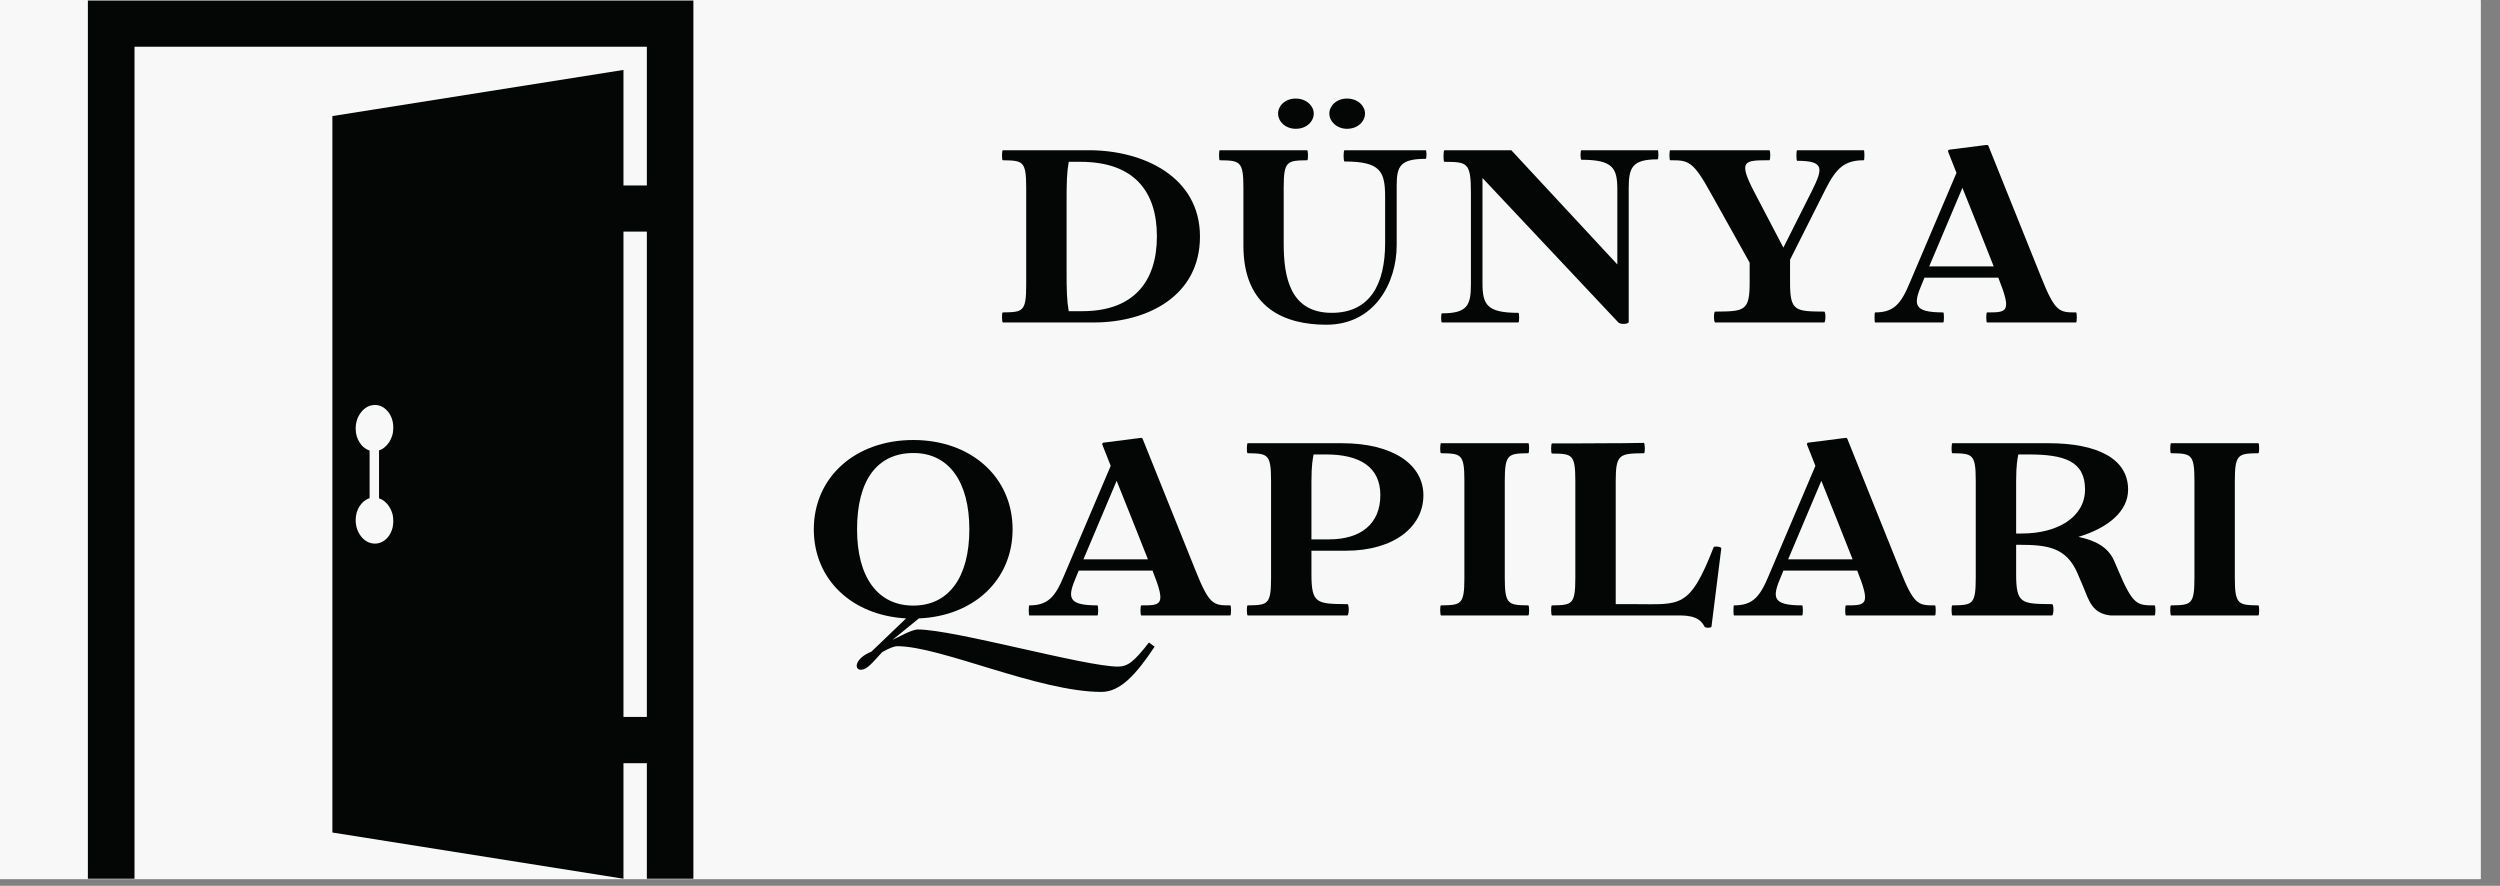 <svg xmlns="http://www.w3.org/2000/svg" xmlns:xlink="http://www.w3.org/1999/xlink" width="127" zoomAndPan="magnify" viewBox="0 0 95.25 33.75" height="45" preserveAspectRatio="xMidYMid meet" version="1.0"><rect x="0" y="0" width="95.25" height="33.75" fill="#808080" stroke="none"/><defs><g/><clipPath id="75a4db9d78"><path d="M 0 0.008 L 94.508 0.008 L 94.508 33.492 L 0 33.492 Z M 0 0.008 " clip-rule="nonzero"/></clipPath><clipPath id="b5b03775a5"><path d="M 0 0.008 L 94.504 0.008 L 94.504 33.492 L 0 33.492 Z M 0 0.008 " clip-rule="nonzero"/></clipPath><clipPath id="f8a5d866a6"><path d="M 3.348 0.008 L 26.418 0.008 L 26.418 33.492 L 3.348 33.492 Z M 3.348 0.008 " clip-rule="nonzero"/></clipPath></defs><g clip-path="url(#75a4db9d78)"><path fill="#F8F8F8" d="M 0 0.008 L 95.25 0.008 L 95.25 41.68 L 0 41.68 Z M 0 0.008 " fill-opacity="1" fill-rule="nonzero"/></g><g clip-path="url(#b5b03775a5)"><path fill="#f8f8f8" d="M 0 0.008 L 94.504 0.008 L 94.504 33.492 L 0 33.492 Z M 0 0.008 " fill-opacity="1" fill-rule="nonzero"/><path fill="#f8f8f8" d="M 0 0.008 L 94.504 0.008 L 94.504 33.492 L 0 33.492 Z M 0 0.008 " fill-opacity="1" fill-rule="nonzero"/></g><g clip-path="url(#f8a5d866a6)"><path fill="#040606" d="M 14.262 15.43 C 14.359 15.426 14.457 15.445 14.543 15.488 C 14.629 15.531 14.707 15.594 14.773 15.672 C 14.84 15.75 14.891 15.844 14.93 15.949 C 14.965 16.055 14.984 16.168 14.984 16.293 C 14.984 16.395 14.973 16.496 14.945 16.59 C 14.918 16.68 14.879 16.766 14.828 16.844 C 14.781 16.918 14.723 16.984 14.656 17.039 C 14.594 17.094 14.52 17.133 14.441 17.16 L 14.441 18.988 C 14.52 19.012 14.594 19.055 14.656 19.105 C 14.723 19.16 14.781 19.227 14.828 19.301 C 14.879 19.379 14.918 19.465 14.945 19.555 C 14.973 19.648 14.984 19.746 14.984 19.852 C 14.984 19.973 14.965 20.09 14.93 20.195 C 14.891 20.301 14.84 20.395 14.773 20.473 C 14.707 20.551 14.629 20.613 14.543 20.652 C 14.457 20.695 14.359 20.715 14.262 20.711 C 14.164 20.707 14.066 20.68 13.984 20.633 C 13.898 20.586 13.82 20.52 13.758 20.438 C 13.695 20.355 13.641 20.262 13.605 20.156 C 13.57 20.051 13.551 19.934 13.551 19.812 C 13.551 19.715 13.566 19.617 13.59 19.527 C 13.617 19.438 13.656 19.355 13.703 19.281 C 13.75 19.211 13.805 19.145 13.871 19.094 C 13.934 19.043 14.004 19.004 14.082 18.98 L 14.082 17.164 C 14.004 17.141 13.934 17.102 13.871 17.051 C 13.805 17 13.75 16.938 13.703 16.863 C 13.656 16.789 13.617 16.707 13.59 16.617 C 13.566 16.527 13.551 16.43 13.551 16.328 C 13.551 16.207 13.57 16.094 13.605 15.988 C 13.641 15.883 13.695 15.785 13.758 15.707 C 13.82 15.625 13.898 15.559 13.984 15.508 C 14.066 15.461 14.164 15.434 14.262 15.43 Z M 24.645 27.316 L 23.754 27.316 L 23.754 8.824 L 24.645 8.824 Z M 3.348 0.02 L 3.348 33.48 L 5.125 33.48 L 5.125 1.781 L 24.645 1.781 L 24.645 7.066 L 23.754 7.066 L 23.754 2.664 L 12.664 4.422 L 12.664 31.719 L 23.754 33.48 L 23.754 29.078 L 24.645 29.078 L 24.645 33.48 L 26.418 33.48 L 26.418 0.02 L 3.348 0.02 " fill-opacity="1" fill-rule="nonzero"/></g><g fill="#040606" fill-opacity="1"><g transform="translate(37.758, 12.286)"><g><path d="M 3.918 0 C 5.953 0 7.961 -1.004 7.961 -3.273 C 7.961 -5.559 5.793 -6.562 3.73 -6.562 L 0.449 -6.562 C 0.414 -6.562 0.402 -6.18 0.449 -6.18 C 1.211 -6.168 1.34 -6.16 1.34 -5.137 L 1.34 -1.426 C 1.34 -0.402 1.211 -0.395 0.449 -0.383 C 0.402 -0.383 0.414 0 0.449 0 Z M 2.961 -0.43 C 2.887 -0.852 2.879 -1.211 2.879 -1.996 L 2.879 -4.566 C 2.879 -5.344 2.887 -5.699 2.961 -6.121 L 3.402 -6.121 C 5.449 -6.121 6.32 -4.996 6.32 -3.281 C 6.32 -1.555 5.43 -0.43 3.48 -0.43 Z M 2.961 -0.43 "/></g></g></g><g fill="#040606" fill-opacity="1"><g transform="translate(46.136, 12.286)"><g><path d="M 3.234 -7.379 C 3.648 -7.379 3.918 -7.66 3.918 -7.961 C 3.918 -8.25 3.637 -8.531 3.234 -8.531 C 2.82 -8.531 2.559 -8.25 2.559 -7.961 C 2.559 -7.66 2.832 -7.379 3.234 -7.379 Z M 5.184 -7.379 C 5.598 -7.379 5.871 -7.66 5.871 -7.961 C 5.871 -8.25 5.598 -8.531 5.184 -8.531 C 4.781 -8.531 4.512 -8.25 4.512 -7.961 C 4.512 -7.66 4.793 -7.379 5.184 -7.379 Z M 4.398 0.086 C 6.246 0.086 7.078 -1.52 7.078 -2.945 L 7.078 -5.215 C 7.078 -5.953 7.211 -6.234 8.184 -6.234 C 8.223 -6.234 8.223 -6.562 8.184 -6.562 L 5.09 -6.562 C 5.043 -6.562 5.043 -6.133 5.09 -6.133 C 6.461 -6.133 6.637 -5.758 6.637 -4.781 L 6.637 -3.02 C 6.637 -1.48 6.074 -0.367 4.605 -0.367 C 3.008 -0.367 2.773 -1.742 2.773 -3.008 L 2.773 -5.137 C 2.773 -6.16 2.906 -6.168 3.668 -6.18 C 3.715 -6.18 3.703 -6.562 3.668 -6.562 L 0.336 -6.562 C 0.301 -6.562 0.301 -6.18 0.336 -6.18 C 1.098 -6.168 1.238 -6.16 1.238 -5.137 L 1.238 -2.926 C 1.238 -0.543 2.82 0.086 4.398 0.086 Z M 4.398 0.086 "/></g></g></g><g fill="#040606" fill-opacity="1"><g transform="translate(54.495, 12.286)"><g><path d="M 7.164 0 C 7.246 0.086 7.559 0.066 7.559 -0.02 L 7.559 -5.109 C 7.559 -5.906 7.688 -6.215 8.664 -6.215 C 8.699 -6.215 8.699 -6.562 8.664 -6.562 L 5.758 -6.562 C 5.711 -6.562 5.711 -6.199 5.758 -6.199 C 6.965 -6.199 7.125 -5.879 7.125 -5.062 L 7.125 -2.211 L 3.086 -6.562 L 0.535 -6.562 C 0.496 -6.562 0.488 -6.121 0.535 -6.121 C 1.398 -6.113 1.547 -6.113 1.547 -4.949 L 1.547 -1.453 C 1.547 -0.656 1.414 -0.348 0.441 -0.348 C 0.402 -0.348 0.402 0 0.441 0 L 3.355 0 C 3.395 0 3.395 -0.367 3.355 -0.367 C 2.148 -0.367 1.988 -0.684 1.988 -1.5 L 1.988 -5.504 Z M 7.164 0 "/></g></g></g><g fill="#040606" fill-opacity="1"><g transform="translate(63.408, 12.286)"><g><path d="M 7.605 -6.562 L 5.062 -6.562 C 5.027 -6.562 5.027 -6.16 5.062 -6.16 C 6.121 -6.16 6.039 -5.859 5.637 -5.035 L 4.539 -2.852 L 3.469 -4.895 C 2.793 -6.18 3.027 -6.18 4.004 -6.18 C 4.051 -6.18 4.051 -6.562 4.004 -6.562 L 0.227 -6.562 C 0.188 -6.562 0.188 -6.18 0.227 -6.18 C 0.91 -6.18 1.086 -6.18 1.781 -4.914 L 3.254 -2.277 L 3.254 -1.52 C 3.254 -0.43 3.055 -0.422 1.941 -0.414 C 1.875 -0.414 1.883 0 1.941 0 L 6.094 0 C 6.152 0 6.16 -0.414 6.094 -0.414 C 4.988 -0.422 4.793 -0.43 4.793 -1.52 L 4.793 -2.391 L 6.152 -5.09 C 6.555 -5.879 6.863 -6.18 7.605 -6.18 C 7.633 -6.18 7.633 -6.562 7.605 -6.562 Z M 7.605 -6.562 "/></g></g></g><g fill="#040606" fill-opacity="1"><g transform="translate(71.233, 12.286)"><g><path d="M 7.867 -0.383 C 7.23 -0.383 7.07 -0.383 6.535 -1.727 L 4.52 -6.742 C 4.5 -6.762 4.48 -6.77 4.434 -6.762 C 3.949 -6.703 3.516 -6.648 3.027 -6.582 C 2.992 -6.574 2.973 -6.535 3 -6.48 L 3.309 -5.699 L 1.527 -1.508 C 1.191 -0.695 0.91 -0.383 0.207 -0.383 C 0.18 -0.383 0.18 0 0.207 0 L 2.805 0 C 2.84 0 2.84 -0.383 2.805 -0.383 C 1.633 -0.383 1.66 -0.695 2.008 -1.508 L 2.09 -1.707 C 2.457 -1.707 2.953 -1.707 3.355 -1.707 L 4.902 -1.707 C 5.43 -0.383 5.242 -0.383 4.473 -0.383 C 4.434 -0.383 4.434 0 4.473 0 L 7.867 0 C 7.902 0 7.902 -0.383 7.867 -0.383 Z M 2.27 -2.137 L 3.535 -5.129 C 3.938 -4.125 4.34 -3.121 4.727 -2.137 C 4.258 -2.137 3.816 -2.137 3.355 -2.137 Z M 2.27 -2.137 "/></g></g></g><g fill="#040606" fill-opacity="1"><g transform="translate(30.584, 23.448)"><g><path d="M 13.191 1.031 C 12.629 1.754 12.387 1.949 12.012 1.949 C 10.754 1.949 5.766 0.535 4.387 0.535 C 4.145 0.535 3.637 0.836 3.422 0.93 L 4.426 0.113 C 6.516 0.027 7.996 -1.352 7.996 -3.281 C 7.996 -5.27 6.414 -6.684 4.211 -6.684 C 2.008 -6.684 0.422 -5.27 0.422 -3.281 C 0.422 -1.367 1.875 0 3.938 0.113 L 2.617 1.379 C 1.961 1.648 1.961 2.07 2.211 2.07 C 2.445 2.07 2.625 1.836 3.027 1.398 C 3.293 1.246 3.488 1.172 3.602 1.172 C 5.262 1.172 8.992 2.914 11.383 2.914 C 12.086 2.914 12.688 2.277 13.406 1.191 Z M 2.07 -3.281 C 2.07 -5.148 2.832 -6.188 4.219 -6.188 C 5.57 -6.188 6.348 -5.09 6.348 -3.281 C 6.348 -1.461 5.57 -0.375 4.211 -0.375 C 2.859 -0.375 2.07 -1.453 2.07 -3.281 Z M 2.07 -3.281 "/></g></g></g><g fill="#040606" fill-opacity="1"><g transform="translate(39.009, 23.448)"><g><path d="M 7.867 -0.383 C 7.23 -0.383 7.07 -0.383 6.535 -1.727 L 4.52 -6.742 C 4.5 -6.762 4.48 -6.77 4.434 -6.762 C 3.949 -6.703 3.516 -6.648 3.027 -6.582 C 2.992 -6.574 2.973 -6.535 3 -6.48 L 3.309 -5.699 L 1.527 -1.508 C 1.191 -0.695 0.91 -0.383 0.207 -0.383 C 0.18 -0.383 0.18 0 0.207 0 L 2.805 0 C 2.84 0 2.84 -0.383 2.805 -0.383 C 1.633 -0.383 1.66 -0.695 2.008 -1.508 L 2.09 -1.707 C 2.457 -1.707 2.953 -1.707 3.355 -1.707 L 4.902 -1.707 C 5.43 -0.383 5.242 -0.383 4.473 -0.383 C 4.434 -0.383 4.434 0 4.473 0 L 7.867 0 C 7.902 0 7.902 -0.383 7.867 -0.383 Z M 2.27 -2.137 L 3.535 -5.129 C 3.938 -4.125 4.34 -3.121 4.727 -2.137 C 4.258 -2.137 3.816 -2.137 3.355 -2.137 Z M 2.27 -2.137 "/></g></g></g><g fill="#040606" fill-opacity="1"><g transform="translate(47.087, 23.448)"><g><path d="M 4.184 -2.465 C 6.039 -2.465 7.145 -3.387 7.145 -4.574 C 7.145 -5.758 5.98 -6.562 4.031 -6.562 L 0.449 -6.562 C 0.414 -6.562 0.402 -6.18 0.449 -6.18 C 1.211 -6.168 1.34 -6.16 1.34 -5.137 L 1.34 -1.426 C 1.34 -0.402 1.211 -0.395 0.449 -0.383 C 0.402 -0.383 0.414 0 0.449 0 L 4.246 0 C 4.312 0 4.324 -0.43 4.246 -0.43 C 3.086 -0.441 2.879 -0.441 2.879 -1.566 L 2.879 -2.465 Z M 2.961 -6.133 L 3.441 -6.133 C 4.734 -6.133 5.504 -5.645 5.504 -4.586 C 5.504 -3.496 4.773 -2.898 3.543 -2.898 L 2.879 -2.898 L 2.879 -5.109 C 2.879 -5.766 2.934 -5.973 2.961 -6.133 Z M 2.961 -6.133 "/></g></g></g><g fill="#040606" fill-opacity="1"><g transform="translate(54.453, 23.448)"><g><path d="M 2.793 -6.562 L 0.449 -6.562 C 0.414 -6.562 0.402 -6.18 0.449 -6.18 C 1.211 -6.168 1.34 -6.16 1.34 -5.137 L 1.34 -1.426 C 1.34 -0.402 1.211 -0.395 0.449 -0.383 C 0.402 -0.383 0.414 0 0.449 0 L 3.777 0 C 3.816 0 3.816 -0.383 3.777 -0.383 C 3.02 -0.395 2.879 -0.402 2.879 -1.426 L 2.879 -5.137 C 2.879 -6.16 3.02 -6.168 3.777 -6.18 C 3.816 -6.18 3.816 -6.562 3.777 -6.562 Z M 2.793 -6.562 "/></g></g></g><g fill="#040606" fill-opacity="1"><g transform="translate(58.68, 23.448)"><g><path d="M 2.879 -0.43 L 2.879 -5.137 C 2.879 -6.16 3.039 -6.168 3.957 -6.18 C 4.004 -6.18 3.996 -6.574 3.949 -6.574 C 3.254 -6.562 3.055 -6.562 2.773 -6.562 L 1.434 -6.555 L 0.449 -6.555 C 0.414 -6.555 0.402 -6.168 0.449 -6.168 C 1.211 -6.16 1.34 -6.152 1.34 -5.129 L 1.34 -1.426 C 1.34 -0.402 1.211 -0.395 0.449 -0.383 C 0.402 -0.383 0.414 0 0.449 0 L 5.082 0 C 5.523 0 6.047 -0.027 6.262 0.43 C 6.309 0.488 6.516 0.477 6.527 0.43 L 6.902 -2.559 C 6.902 -2.617 6.629 -2.652 6.609 -2.598 C 5.691 -0.234 5.336 -0.43 3.609 -0.43 Z M 2.879 -0.43 "/></g></g></g><g fill="#040606" fill-opacity="1"><g transform="translate(65.858, 23.448)"><g><path d="M 7.867 -0.383 C 7.23 -0.383 7.07 -0.383 6.535 -1.727 L 4.52 -6.742 C 4.5 -6.762 4.48 -6.77 4.434 -6.762 C 3.949 -6.703 3.516 -6.648 3.027 -6.582 C 2.992 -6.574 2.973 -6.535 3 -6.48 L 3.309 -5.699 L 1.527 -1.508 C 1.191 -0.695 0.91 -0.383 0.207 -0.383 C 0.18 -0.383 0.18 0 0.207 0 L 2.805 0 C 2.84 0 2.84 -0.383 2.805 -0.383 C 1.633 -0.383 1.66 -0.695 2.008 -1.508 L 2.09 -1.707 C 2.457 -1.707 2.953 -1.707 3.355 -1.707 L 4.902 -1.707 C 5.43 -0.383 5.242 -0.383 4.473 -0.383 C 4.434 -0.383 4.434 0 4.473 0 L 7.867 0 C 7.902 0 7.902 -0.383 7.867 -0.383 Z M 2.27 -2.137 L 3.535 -5.129 C 3.938 -4.125 4.34 -3.121 4.727 -2.137 C 4.258 -2.137 3.816 -2.137 3.355 -2.137 Z M 2.27 -2.137 "/></g></g></g><g fill="#040606" fill-opacity="1"><g transform="translate(73.936, 23.448)"><g><path d="M 8.156 -0.383 C 7.492 -0.383 7.332 -0.383 6.77 -1.715 L 6.621 -2.062 C 6.395 -2.605 5.879 -2.867 5.25 -2.992 C 6.402 -3.34 7.145 -3.977 7.145 -4.793 C 7.145 -5.973 5.98 -6.562 4.098 -6.562 L 0.449 -6.562 C 0.414 -6.562 0.402 -6.18 0.449 -6.18 C 1.211 -6.168 1.34 -6.16 1.34 -5.137 L 1.34 -1.426 C 1.34 -0.402 1.211 -0.395 0.449 -0.383 C 0.402 -0.383 0.414 0 0.449 0 L 4.246 0 C 4.312 0 4.324 -0.43 4.246 -0.43 C 3.086 -0.441 2.879 -0.441 2.879 -1.566 L 2.879 -2.691 L 3.008 -2.691 C 4.09 -2.691 4.809 -2.586 5.23 -1.574 L 5.449 -1.059 C 5.652 -0.57 5.777 -0.074 6.469 0 L 8.156 0 C 8.195 0 8.195 -0.383 8.156 -0.383 Z M 2.961 -6.133 L 3.355 -6.133 C 4.699 -6.133 5.504 -5.887 5.504 -4.801 C 5.504 -3.75 4.465 -3.121 3.094 -3.121 L 2.879 -3.121 L 2.879 -5.109 C 2.879 -5.766 2.934 -5.973 2.961 -6.133 Z M 2.961 -6.133 "/></g></g></g><g fill="#040606" fill-opacity="1"><g transform="translate(82.268, 23.448)"><g><path d="M 2.793 -6.562 L 0.449 -6.562 C 0.414 -6.562 0.402 -6.18 0.449 -6.18 C 1.211 -6.168 1.34 -6.16 1.34 -5.137 L 1.34 -1.426 C 1.34 -0.402 1.211 -0.395 0.449 -0.383 C 0.402 -0.383 0.414 0 0.449 0 L 3.777 0 C 3.816 0 3.816 -0.383 3.777 -0.383 C 3.02 -0.395 2.879 -0.402 2.879 -1.426 L 2.879 -5.137 C 2.879 -6.16 3.02 -6.168 3.777 -6.18 C 3.816 -6.18 3.816 -6.562 3.777 -6.562 Z M 2.793 -6.562 "/></g></g></g></svg>